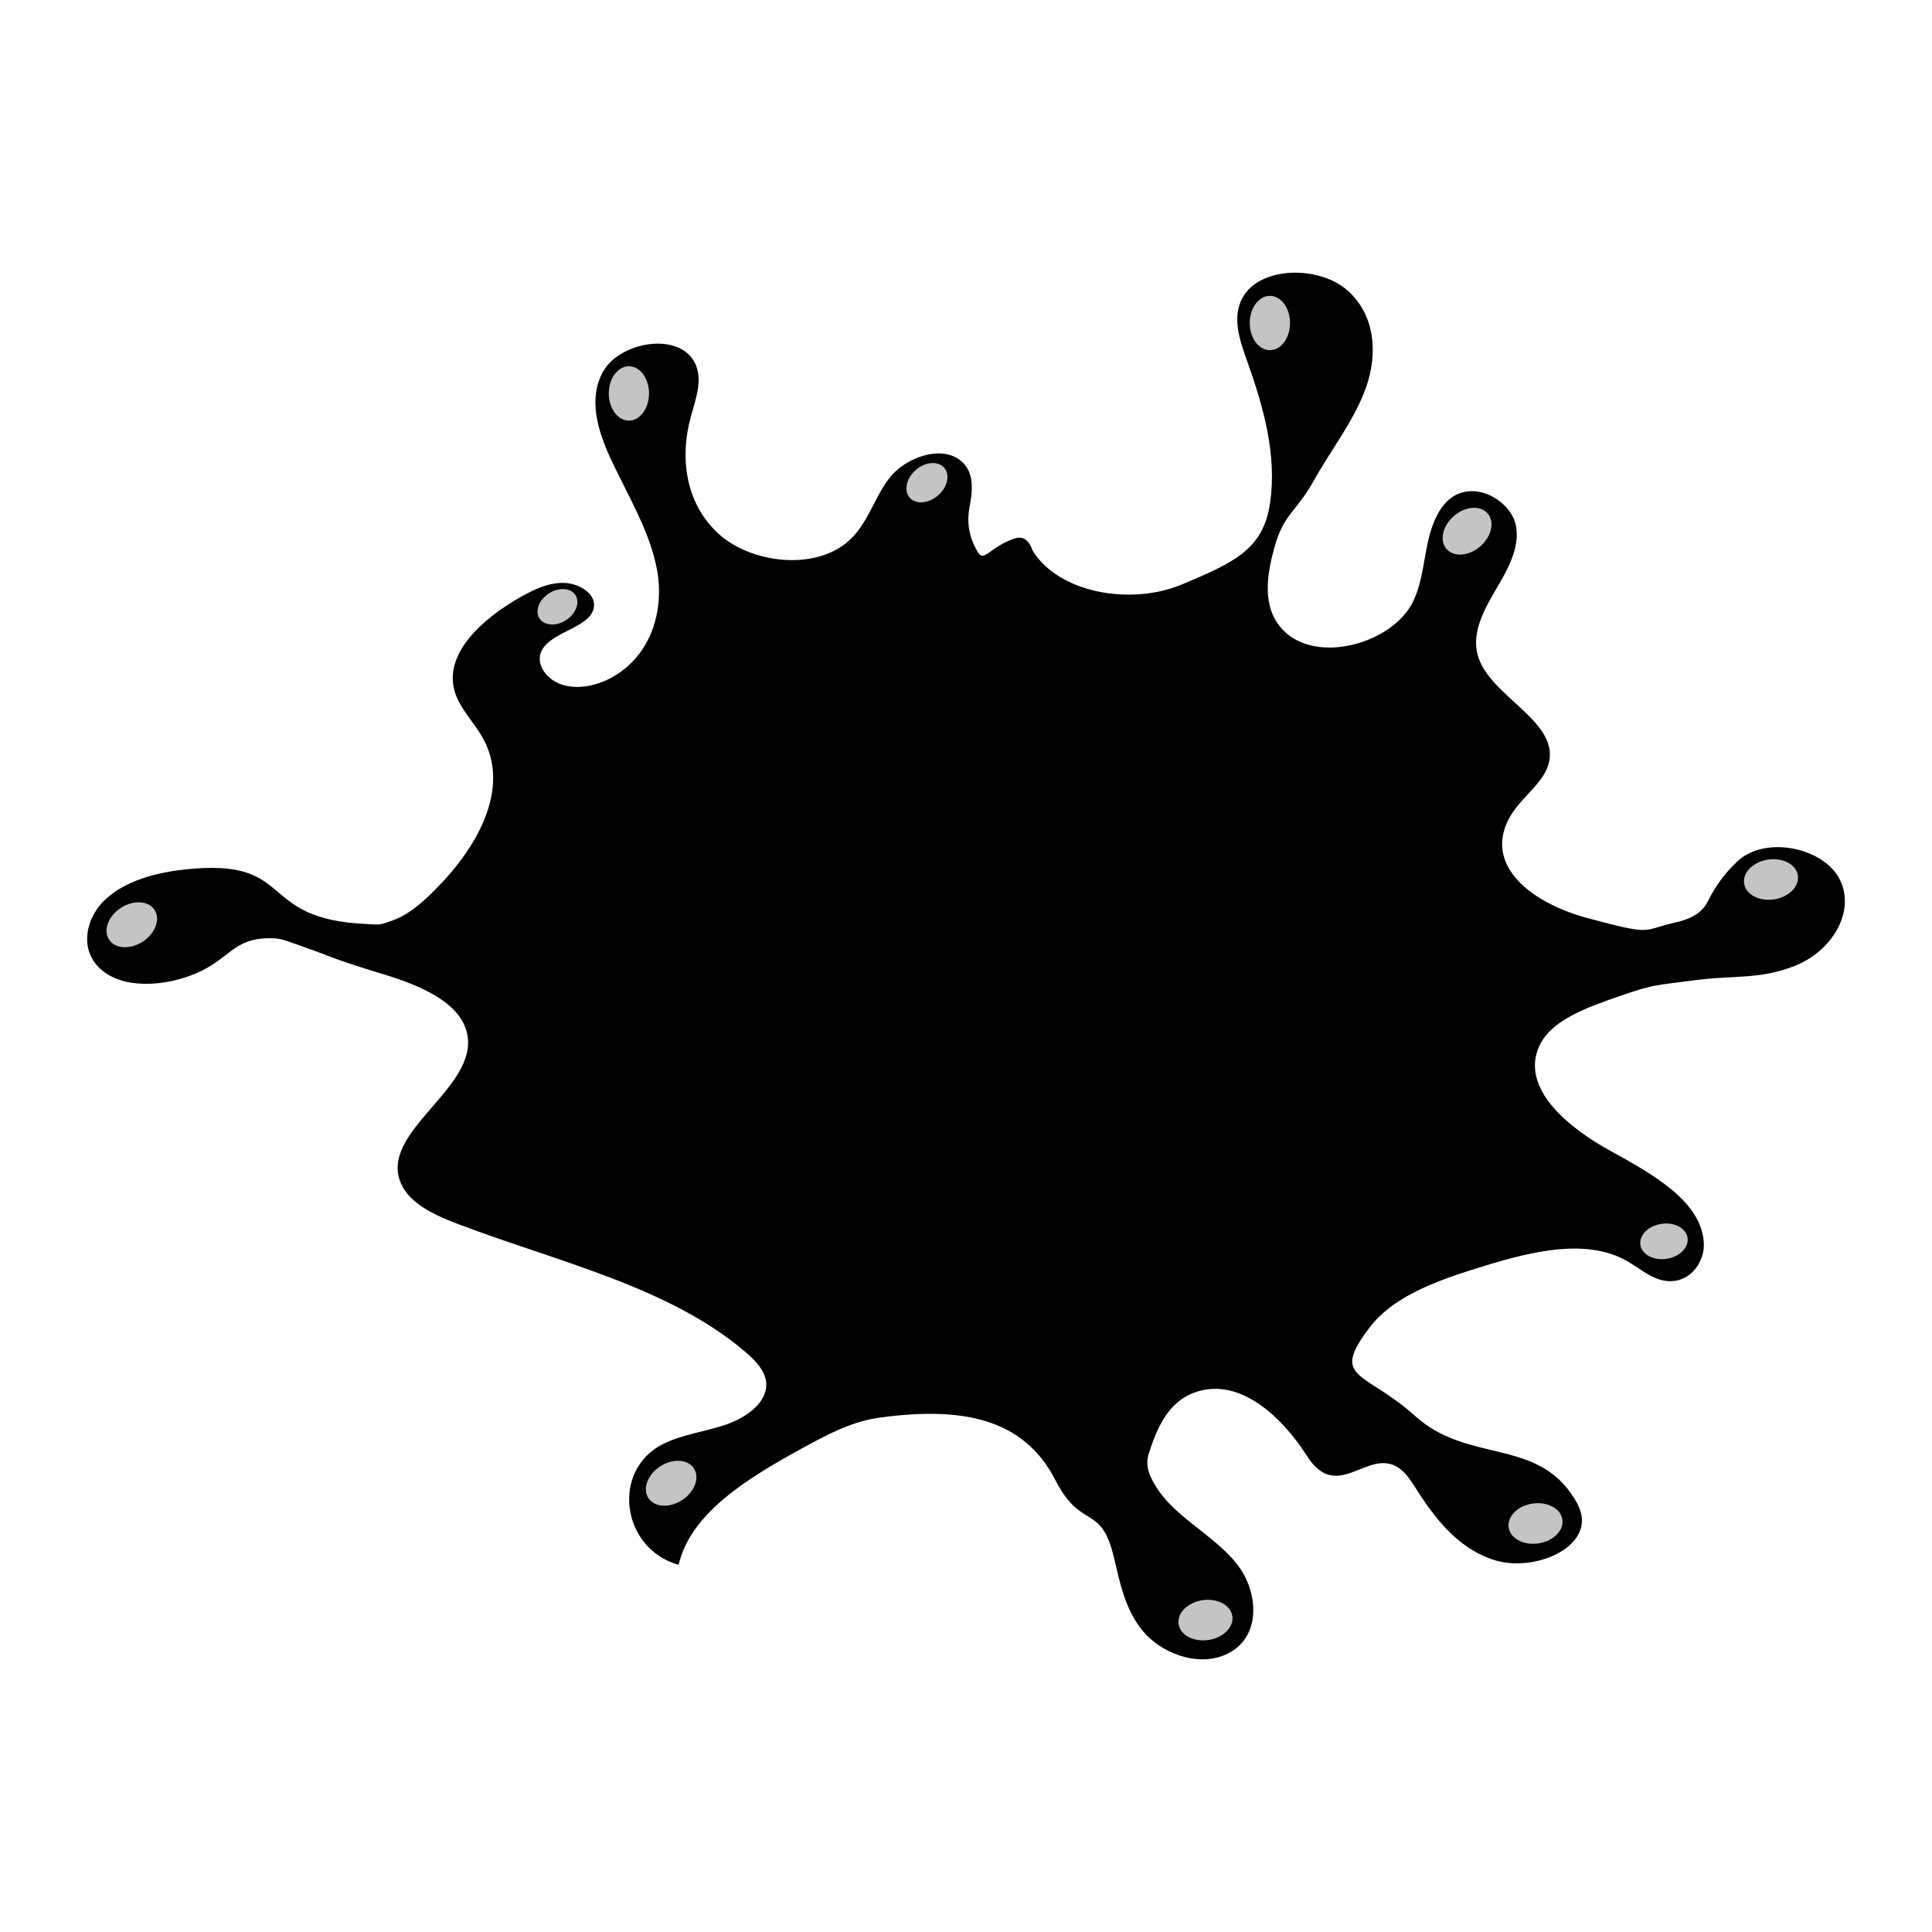 <?xml version="1.0" encoding="UTF-8"?>
<svg id="_레이어_1" data-name="레이어 1" xmlns="http://www.w3.org/2000/svg" viewBox="0 0 1920 1920">
  <path d="M1026.37,547.48c26.25,42.14,98,54.6,148.79,33.12,50.79-21.49,80.5-34.28,87.14-81.44,6.64-47.16-6.53-94.66-22.85-140.15-7.51-20.94-15.56-44.19-4.21-63.89,17.7-30.73,75.99-31.23,103.99-6.39,28,24.84,29.92,63.77,18.26,96.45-11.66,32.68-34.6,61.61-51.88,92.51-18.09,32.34-29.96,32.46-39.38,67.27-7.37,27.24-12.28,58.61,8.32,80.63,33.39,35.7,110.08,13.84,130.01-28.27,13.06-27.6,9.61-59.36,24.19-86.41,4.31-7.99,10.51-15.7,19.76-19.85,23.8-10.68,53.88,9.22,58.04,31.48,4.16,22.27-8.59,44.02-20.5,64.25-11.91,20.23-23.65,42.66-17.44,64.59,11.42,40.31,79.02,64.3,71,105.17-3.83,19.51-24.48,33.24-36.07,50.48-32.15,47.8,12.15,88.82,74.76,105.53,62.61,16.71,53.18,12.51,82.37,5.21,8.64-2.16,28.15-5.21,36.48-21.87,7.73-15.47,17.18-28.63,29.99-40.38,27.72-25.45,85.68-13.05,101.34,18.76,15.65,31.81-7.72,70.94-44.99,85.65-34.68,13.68-60.81,9.16-98.83,14.16-39.62,5.21-41.71,4.17-74.06,15.45-33.7,11.75-71.69,24.57-82.32,53.44-14.79,40.15,29.84,77.47,71.89,100.61,42.04,23.13,91.69,50.59,93.09,92.57.57,17-12.06,36.57-32.45,37.07-17.1.42-29.91-12.11-44.06-20.13-40.03-22.69-93.94-9.55-139.41,4.3-43.93,13.39-90.98,28.8-116.12,61.69-40.02,52.35-5.13,42.81,45.44,88.38,50.57,45.57,116.67,22.83,154.35,76.37,4.89,6.95,9.32,14.34,10.68,22.32,5.79,34.17-49.72,56.71-88.08,43.77-38.37-12.94-60.68-45.69-80.08-76.17-34.9-54.85-69.81,27.94-104.71-26.91-23.27-36.56-65.93-79.46-111.5-63.06-27.16,9.78-37.83,36.59-45.58,60.36-4.48,13.74,1.77,24.17,6.01,31.46,18.39,31.65,58.28,49.51,81.2,78.35,22.91,28.83,24.9,75.72-12.34,90.97-27.99,11.46-63.11-2.61-80.85-24-17.74-21.39-22.77-48.08-28.85-73.58-12.82-53.73-32.32-26.06-58.1-76.44-31.92-62.39-94.23-73.02-174.52-62.11-28.07,3.82-52.77,17.16-76.54,30.18-53.33,29.23-111.23,63.92-123.39,116.16-57.09-16.3-67.22-93.81-15.67-119.97,19.32-9.81,42.61-12.35,63.46-19.65,20.85-7.3,41.02-22.73,39.28-41.53-1.12-12.04-10.95-22.18-21.08-30.8-75.81-64.56-186.18-89.21-284.83-126.61-23.28-8.83-48.09-20.24-56.94-40.25-22.82-51.59,77.02-94.69,65.71-148.86-6.57-31.47-47.23-48.35-83.23-59.28-54.21-16.47-47.64-16.12-80.01-27.45-20.85-7.3-21.9-8.34-33.37-8.34-35.33,0-39.45,20.13-71.14,34.17-31.69,14.04-76.43,17.57-98.89-5.76-18.43-19.15-12.34-49.2,7.48-67.36,19.82-18.16,49.76-26.3,78.97-29.43,111.95-11.97,68.59,49.63,180.88,54.28,13.22.55,10.09,1.59,23.63-3.01,17.19-5.84,30.35-17.85,42.38-29.7,43-42.32,76.83-101.63,48.93-151.99-8.69-15.69-22.94-29.36-27.98-46.13-11.3-37.63,27.08-72.58,65.65-94.28,12.76-7.18,26.86-14.08,42.25-13.91,15.39.16,31.57,10.3,30.49,23.1-1.81,21.42-42.6,24.63-52.21,44.56-6.42,13.33,5.51,29.3,21.83,33.9s34.66,0,48.89-8.08c39-22.17,51.18-66.76,44.23-105.69-6.96-38.93-29.2-74.57-46.22-111.28-13.04-28.12-22.86-60.56-6.84-87.59,16.02-27.02,68.9-37.75,87.77-12.03,12.5,17.04,4.04,38.77-1.33,58.24-10.95,39.67-5.66,84.98,26.87,115.34,32.53,30.36,96.45,37.68,129.85,7.99,19.51-17.34,25.18-42.44,40.53-62.48,15.35-20.04,51.43-34.03,71.45-17.11,13.46,11.38,11.39,29.78,8.4,45.57-2.98,15.79-.59,30.43,8.51,45.54,5.83,9.67,13.13-6.69,36.51-14.18,7.91-2.48,13.97,1.26,17.81,12.44Z" stroke-width="0"/>
  <ellipse cx="625" cy="391" rx="20" ry="27" fill="#c4c4c4" stroke-width="0"/>
  <ellipse cx="1262" cy="321" rx="20" ry="27" fill="#c4c4c4" stroke-width="0"/>
  <ellipse cx="1760" cy="874" rx="27" ry="20" transform="translate(-109.55 268.8) rotate(-8.47)" fill="#c4c4c4" stroke-width="0"/>
  <ellipse cx="1653.64" cy="1233.59" rx="23.71" ry="17.57" transform="translate(-163.68 257.06) rotate(-8.47)" fill="#c4c4c4" stroke-width="0"/>
  <ellipse cx="1526" cy="1514" rx="27" ry="20" transform="translate(-206.38 241.31) rotate(-8.47)" fill="#c4c4c4" stroke-width="0"/>
  <ellipse cx="1198" cy="1610" rx="27" ry="20" transform="translate(-224.1 194.04) rotate(-8.47)" fill="#c4c4c4" stroke-width="0"/>
  <ellipse cx="667" cy="1474" rx="27" ry="20" transform="translate(-696.88 603.72) rotate(-33.11)" fill="#c4c4c4" stroke-width="0"/>
  <ellipse cx="131" cy="919" rx="27" ry="20" transform="translate(-480.75 220.8) rotate(-33.11)" fill="#c4c4c4" stroke-width="0"/>
  <ellipse cx="554" cy="603" rx="21.29" ry="15.77" transform="translate(-239.44 400.55) rotate(-33.11)" fill="#c4c4c4" stroke-width="0"/>
  <ellipse cx="921.18" cy="479.77" rx="22.69" ry="16.81" transform="translate(-89.86 717.55) rotate(-40.75)" fill="#c4c4c4" stroke-width="0"/>
  <ellipse cx="1458" cy="528" rx="27" ry="20" transform="translate(8.78 1079.63) rotate(-40.75)" fill="#c4c4c4" stroke-width="0"/>
</svg>
